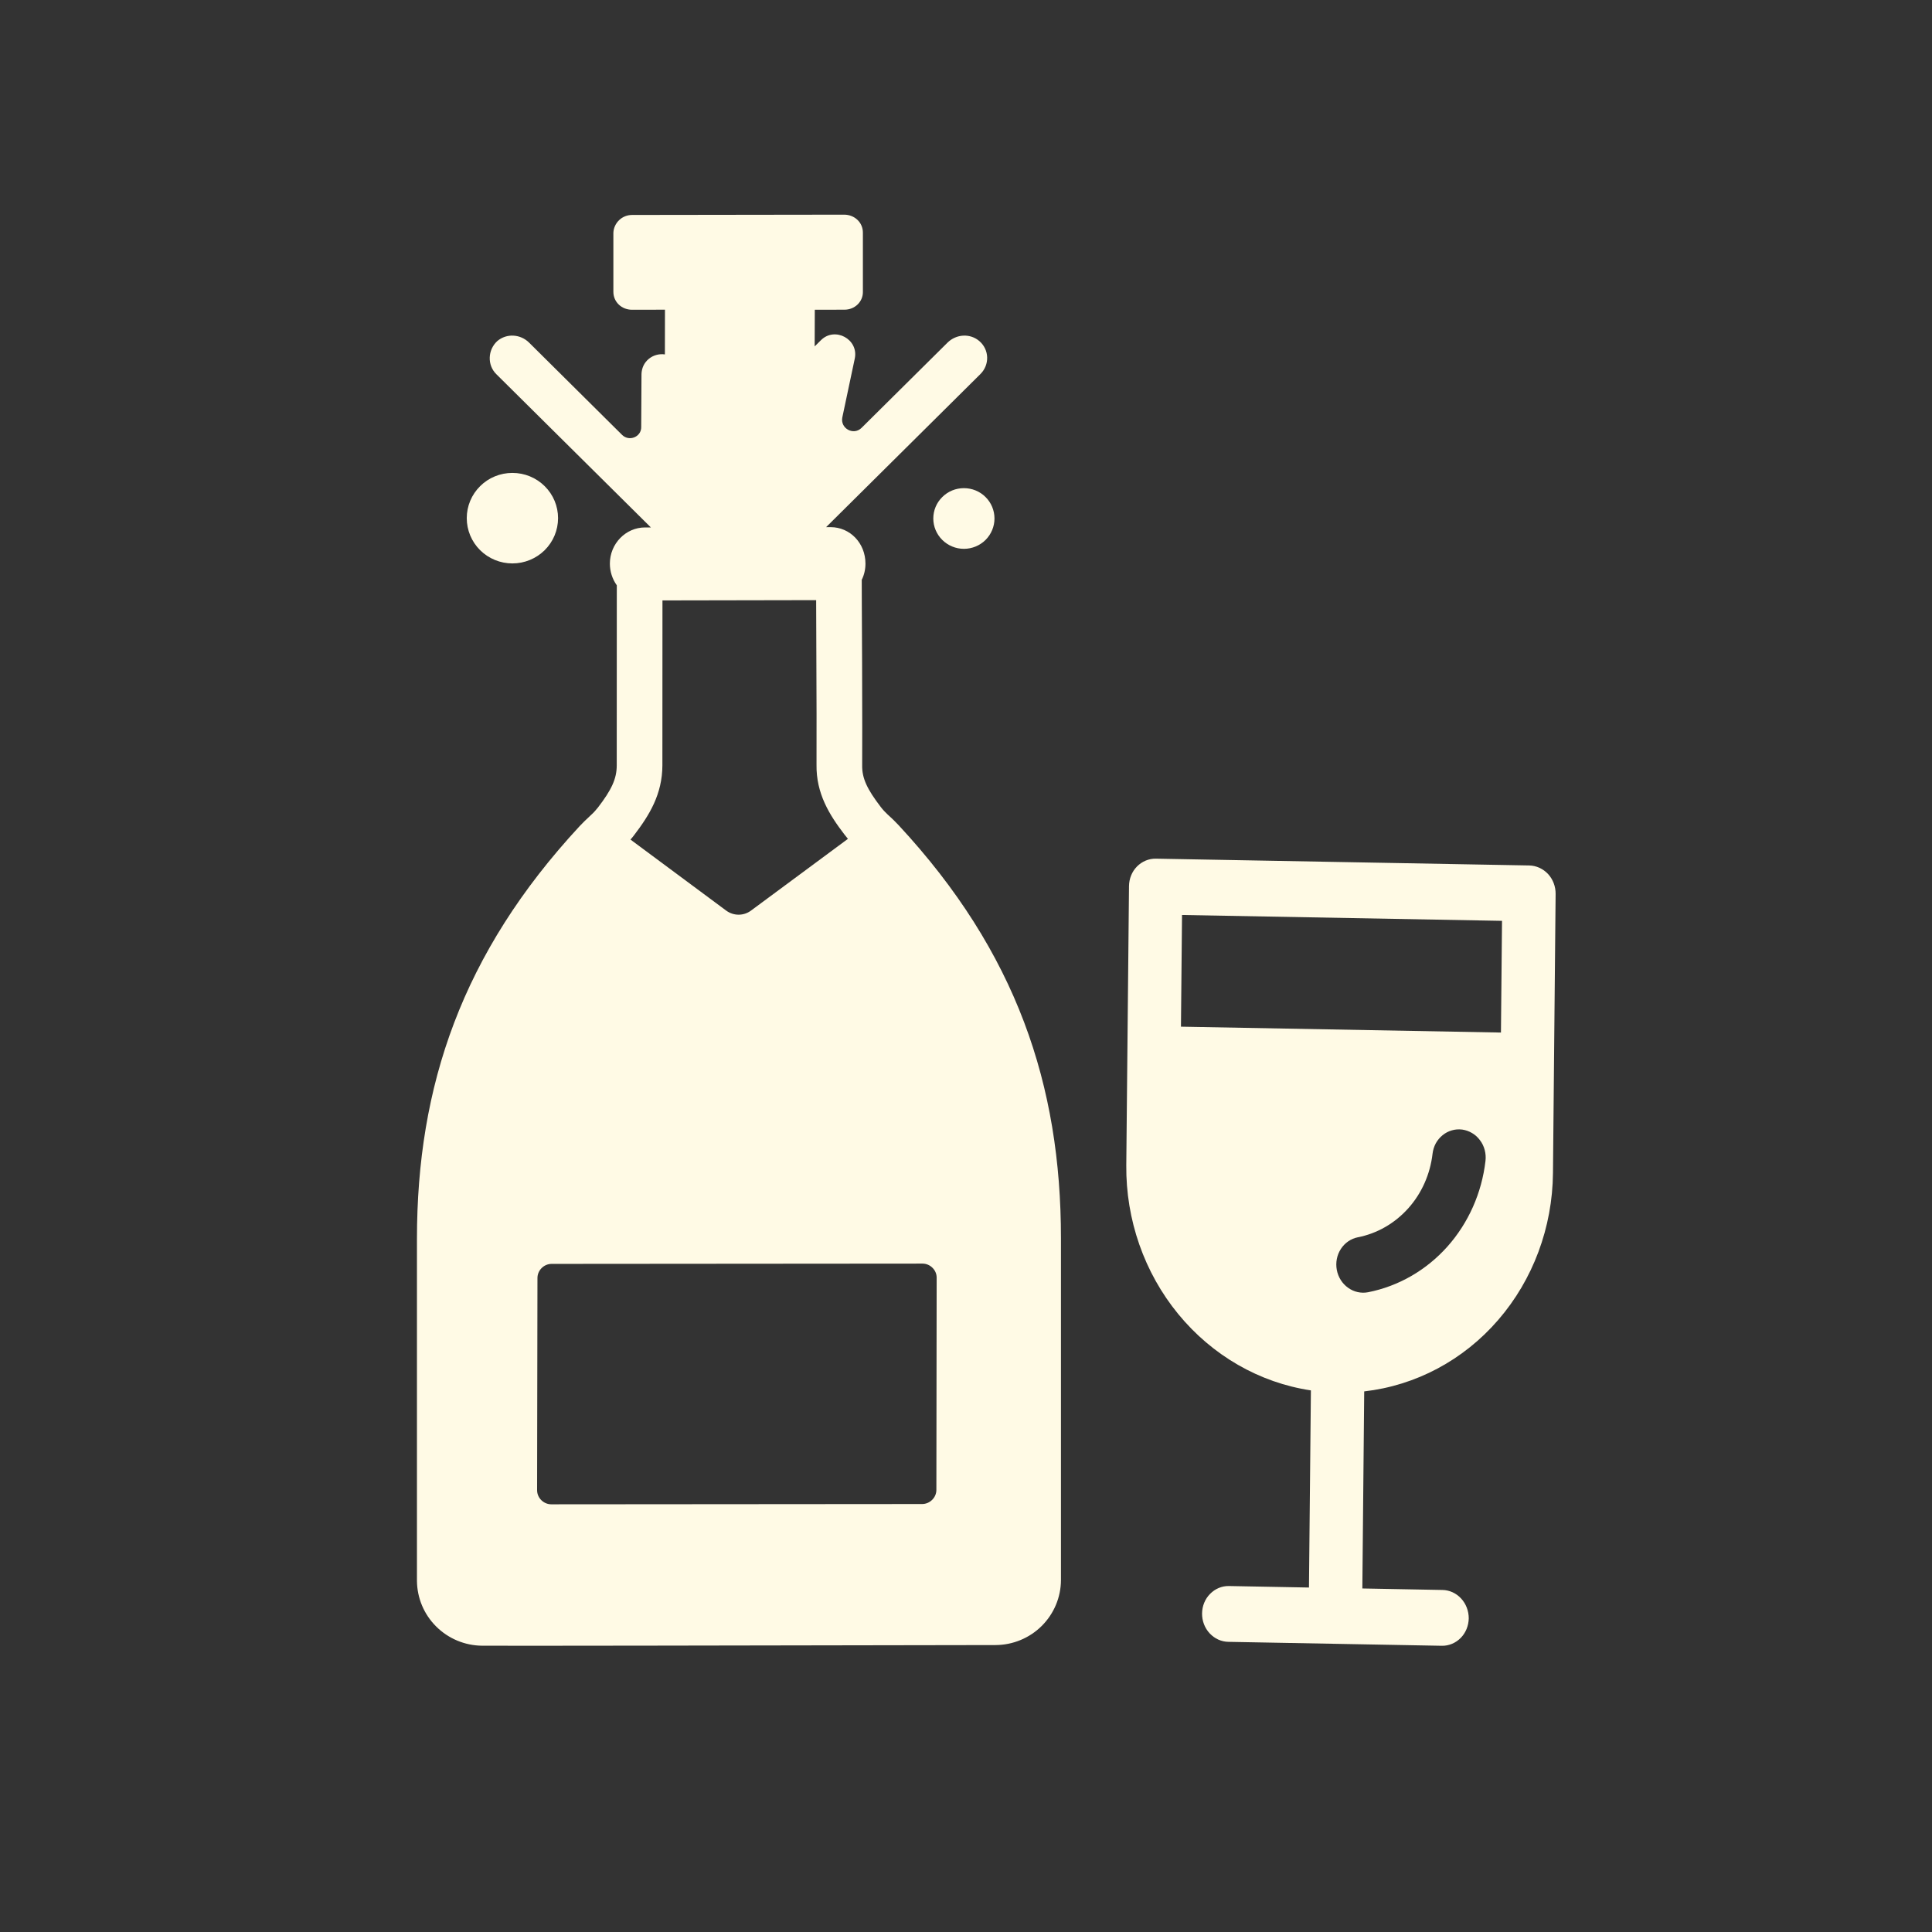 <svg width="27" height="27" viewBox="0 0 27 27" fill="none" xmlns="http://www.w3.org/2000/svg">
<rect x="0" y="0" width="27" height="27" fill="#333333" stroke="none"/>
<path d="M11.802 4.328L11.387 4.329L11.385 4.841L11.473 4.754C11.667 4.561 12.001 4.74 11.946 5.009L11.771 5.836C11.743 5.988 11.928 6.091 12.041 5.979L13.241 4.789C13.363 4.668 13.557 4.655 13.687 4.767C13.827 4.888 13.832 5.098 13.701 5.228L11.545 7.367H11.608C11.879 7.367 12.095 7.59 12.095 7.877C12.095 7.957 12.077 8.035 12.043 8.103L12.044 8.437L12.048 9.27C12.05 9.887 12.051 10.547 12.049 10.696C12.046 10.877 12.119 11.03 12.309 11.278C12.34 11.319 12.368 11.347 12.405 11.383L12.427 11.403C12.463 11.436 12.51 11.48 12.56 11.534C14.208 13.31 14.827 15.168 14.827 17.305V22.083C14.826 22.323 14.729 22.553 14.558 22.723C14.387 22.893 14.155 22.989 13.913 22.99L12.702 22.992H12.692C10.704 22.996 6.985 23.002 6.737 22.999C6.496 22.997 6.265 22.9 6.095 22.73C5.925 22.561 5.829 22.332 5.827 22.092L5.827 17.314C5.827 15.178 6.454 13.322 8.1 11.546C8.143 11.501 8.188 11.456 8.234 11.414L8.256 11.393C8.292 11.361 8.325 11.325 8.355 11.287C8.545 11.04 8.619 10.885 8.619 10.696L8.62 8.18C8.557 8.092 8.523 7.985 8.523 7.877C8.523 7.599 8.744 7.371 9.015 7.371L9.096 7.371L6.935 5.228C6.809 5.103 6.814 4.892 6.949 4.767C7.08 4.655 7.274 4.668 7.395 4.789L8.694 6.078C8.794 6.176 8.965 6.105 8.961 5.966L8.965 5.228C8.966 5.188 8.975 5.148 8.992 5.111C9.009 5.075 9.034 5.043 9.065 5.017C9.096 4.991 9.132 4.972 9.171 4.961C9.21 4.95 9.251 4.947 9.292 4.953L9.293 4.328L8.834 4.329C8.689 4.329 8.572 4.222 8.572 4.078L8.572 3.255C8.574 3.188 8.603 3.124 8.652 3.077C8.7 3.03 8.766 3.004 8.834 3.004L11.797 3C11.941 3 12.059 3.107 12.059 3.251V4.083C12.059 4.217 11.946 4.328 11.802 4.328ZM9.257 10.696C9.256 11.098 9.076 11.391 8.862 11.671C8.845 11.694 8.828 11.714 8.811 11.733L10.149 12.726C10.253 12.802 10.392 12.802 10.495 12.726L11.85 11.723C11.833 11.703 11.817 11.683 11.801 11.662C11.589 11.386 11.405 11.088 11.411 10.687C11.412 10.215 11.412 9.744 11.409 9.273L11.406 8.44V8.387L9.258 8.391L9.257 10.696ZM7.705 21.023L12.887 21.019C12.995 21.019 13.086 20.929 13.086 20.822L13.09 17.855C13.09 17.803 13.069 17.754 13.031 17.717C12.994 17.68 12.944 17.659 12.892 17.659L7.709 17.663C7.601 17.663 7.511 17.753 7.511 17.86L7.506 20.826C7.506 20.934 7.597 21.023 7.705 21.023Z" fill="#FFFAE5"/>
<path d="M13.773 7.546C13.693 7.625 13.584 7.67 13.471 7.67C13.357 7.67 13.249 7.625 13.169 7.546C13.088 7.466 13.043 7.358 13.043 7.246C13.043 7.133 13.088 7.025 13.169 6.946C13.249 6.866 13.357 6.822 13.471 6.822C13.584 6.822 13.693 6.866 13.773 6.946C13.853 7.025 13.898 7.133 13.898 7.246C13.898 7.358 13.853 7.466 13.773 7.546ZM7.612 7.689C7.492 7.807 7.33 7.874 7.161 7.874C6.992 7.874 6.829 7.807 6.71 7.689C6.59 7.57 6.523 7.409 6.523 7.241C6.523 7.073 6.59 6.913 6.71 6.794C6.829 6.675 6.992 6.609 7.161 6.609C7.33 6.609 7.492 6.675 7.612 6.794C7.732 6.913 7.799 7.073 7.799 7.241C7.799 7.409 7.732 7.57 7.612 7.689Z" fill="#FFFAE5"/>
<path d="M16.154 12C16.055 11.998 15.96 12.038 15.889 12.11C15.819 12.181 15.779 12.28 15.778 12.383L15.74 16.285C15.733 17.046 15.991 17.785 16.466 18.364C16.941 18.943 17.6 19.323 18.32 19.431L18.293 22.186L17.175 22.165C17.076 22.163 16.981 22.203 16.911 22.275C16.84 22.346 16.8 22.445 16.799 22.549C16.798 22.652 16.836 22.752 16.905 22.826C16.975 22.901 17.069 22.944 17.168 22.945L20.149 23C20.248 23.002 20.343 22.962 20.414 22.89C20.484 22.819 20.524 22.72 20.526 22.617C20.526 22.513 20.488 22.413 20.419 22.339C20.35 22.264 20.255 22.221 20.157 22.22L19.039 22.199L19.065 19.445C19.786 19.363 20.453 19.008 20.938 18.446C21.424 17.884 21.696 17.154 21.703 16.394L21.74 12.492C21.741 12.389 21.703 12.289 21.634 12.214C21.564 12.14 21.47 12.097 21.371 12.095L16.154 12ZM16.504 14.348L16.519 12.787L20.991 12.869L20.976 14.43L16.504 14.348ZM20.76 16.223C20.708 16.673 20.521 17.092 20.227 17.422C19.932 17.752 19.545 17.975 19.12 18.059C19.023 18.078 18.922 18.056 18.84 17.997C18.758 17.939 18.701 17.849 18.682 17.747C18.663 17.645 18.683 17.54 18.739 17.454C18.794 17.369 18.88 17.31 18.977 17.291C19.247 17.238 19.493 17.096 19.681 16.886C19.868 16.677 19.987 16.41 20.02 16.124C20.026 16.073 20.041 16.024 20.065 15.979C20.089 15.935 20.122 15.896 20.16 15.865C20.199 15.833 20.243 15.81 20.29 15.797C20.337 15.783 20.386 15.78 20.435 15.786C20.483 15.793 20.53 15.809 20.573 15.835C20.616 15.86 20.653 15.894 20.683 15.935C20.714 15.975 20.736 16.022 20.749 16.071C20.762 16.121 20.766 16.172 20.76 16.223Z" fill="#FFFAE5"/>
</svg>
